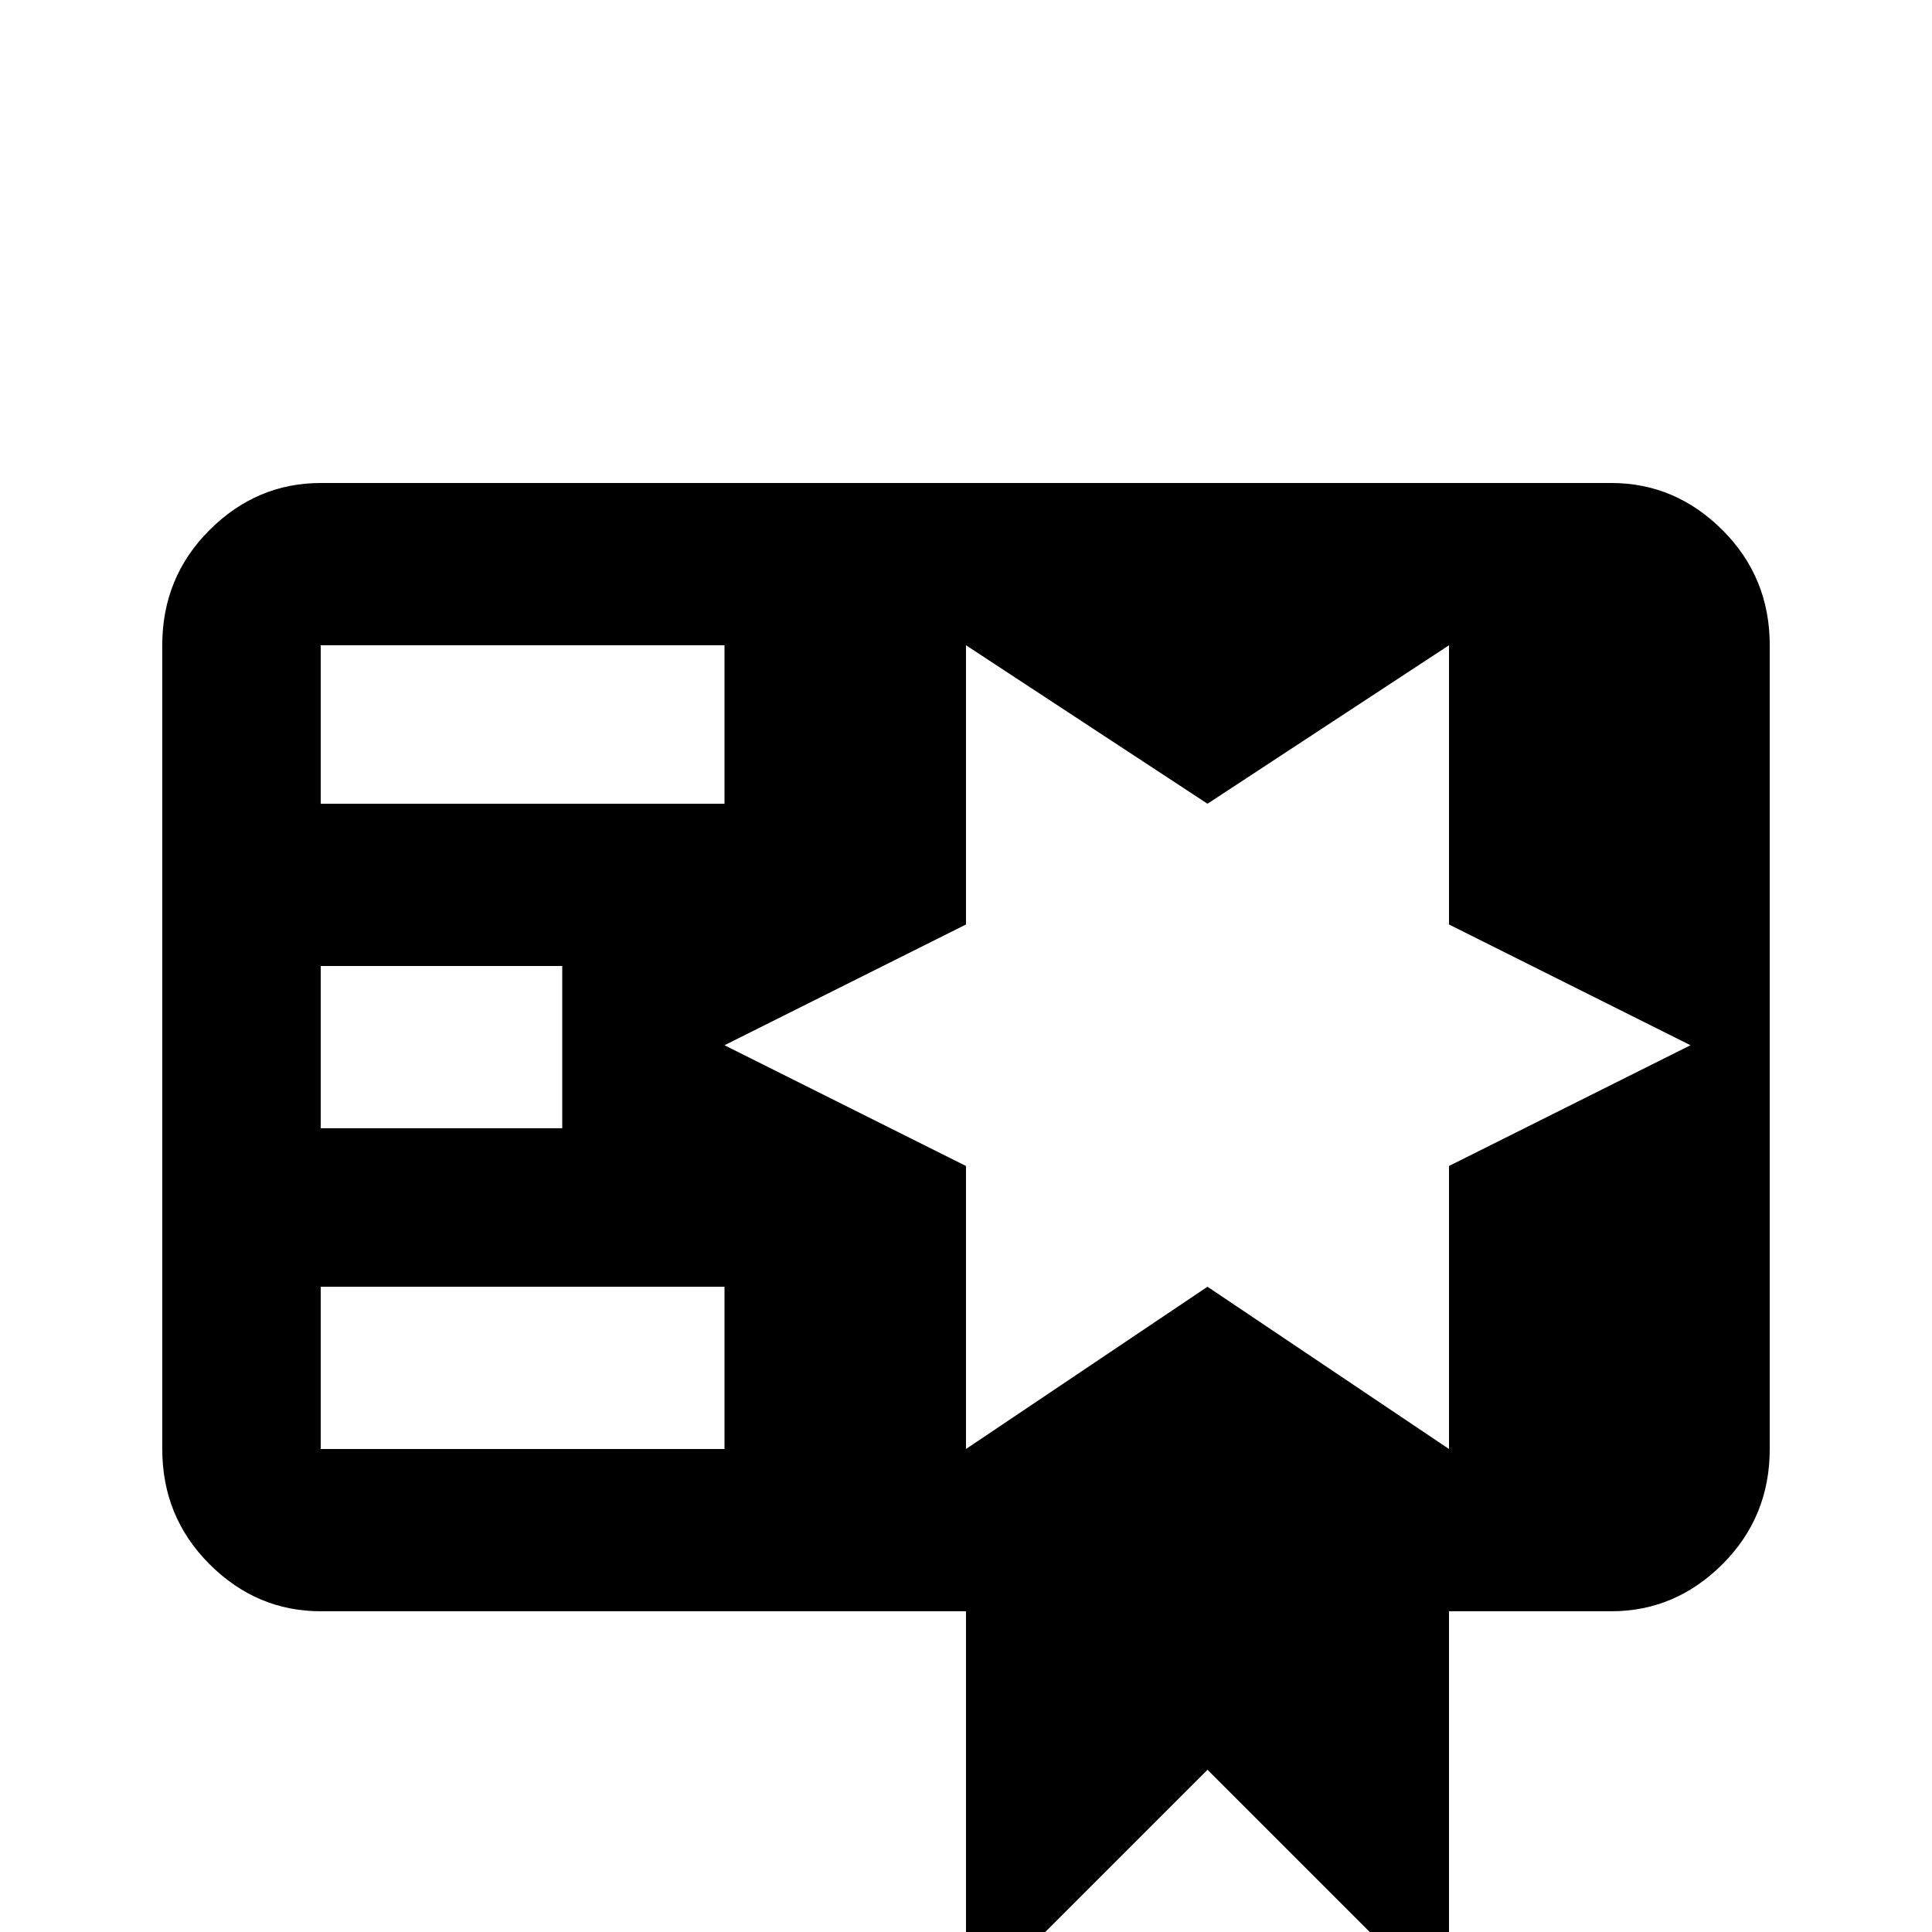 <svg xmlns="http://www.w3.org/2000/svg" viewBox="0 -512 512 512">
	<path fill="#000000" d="M85 -384Q68 -384 55.5 -371.5Q43 -359 43 -341V-128Q43 -110 55.5 -97.5Q68 -85 85 -85H256V21L320 -43L384 21V-85H427Q444 -85 456.5 -97.5Q469 -110 469 -128V-341Q469 -359 456.5 -371.5Q444 -384 427 -384ZM256 -341L320 -299L384 -341V-267L448 -235L384 -203V-128L320 -171L256 -128V-203L192 -235L256 -267ZM85 -341H192V-299H85ZM85 -256H149V-213H85ZM85 -171H192V-128H85Z"/>
</svg>